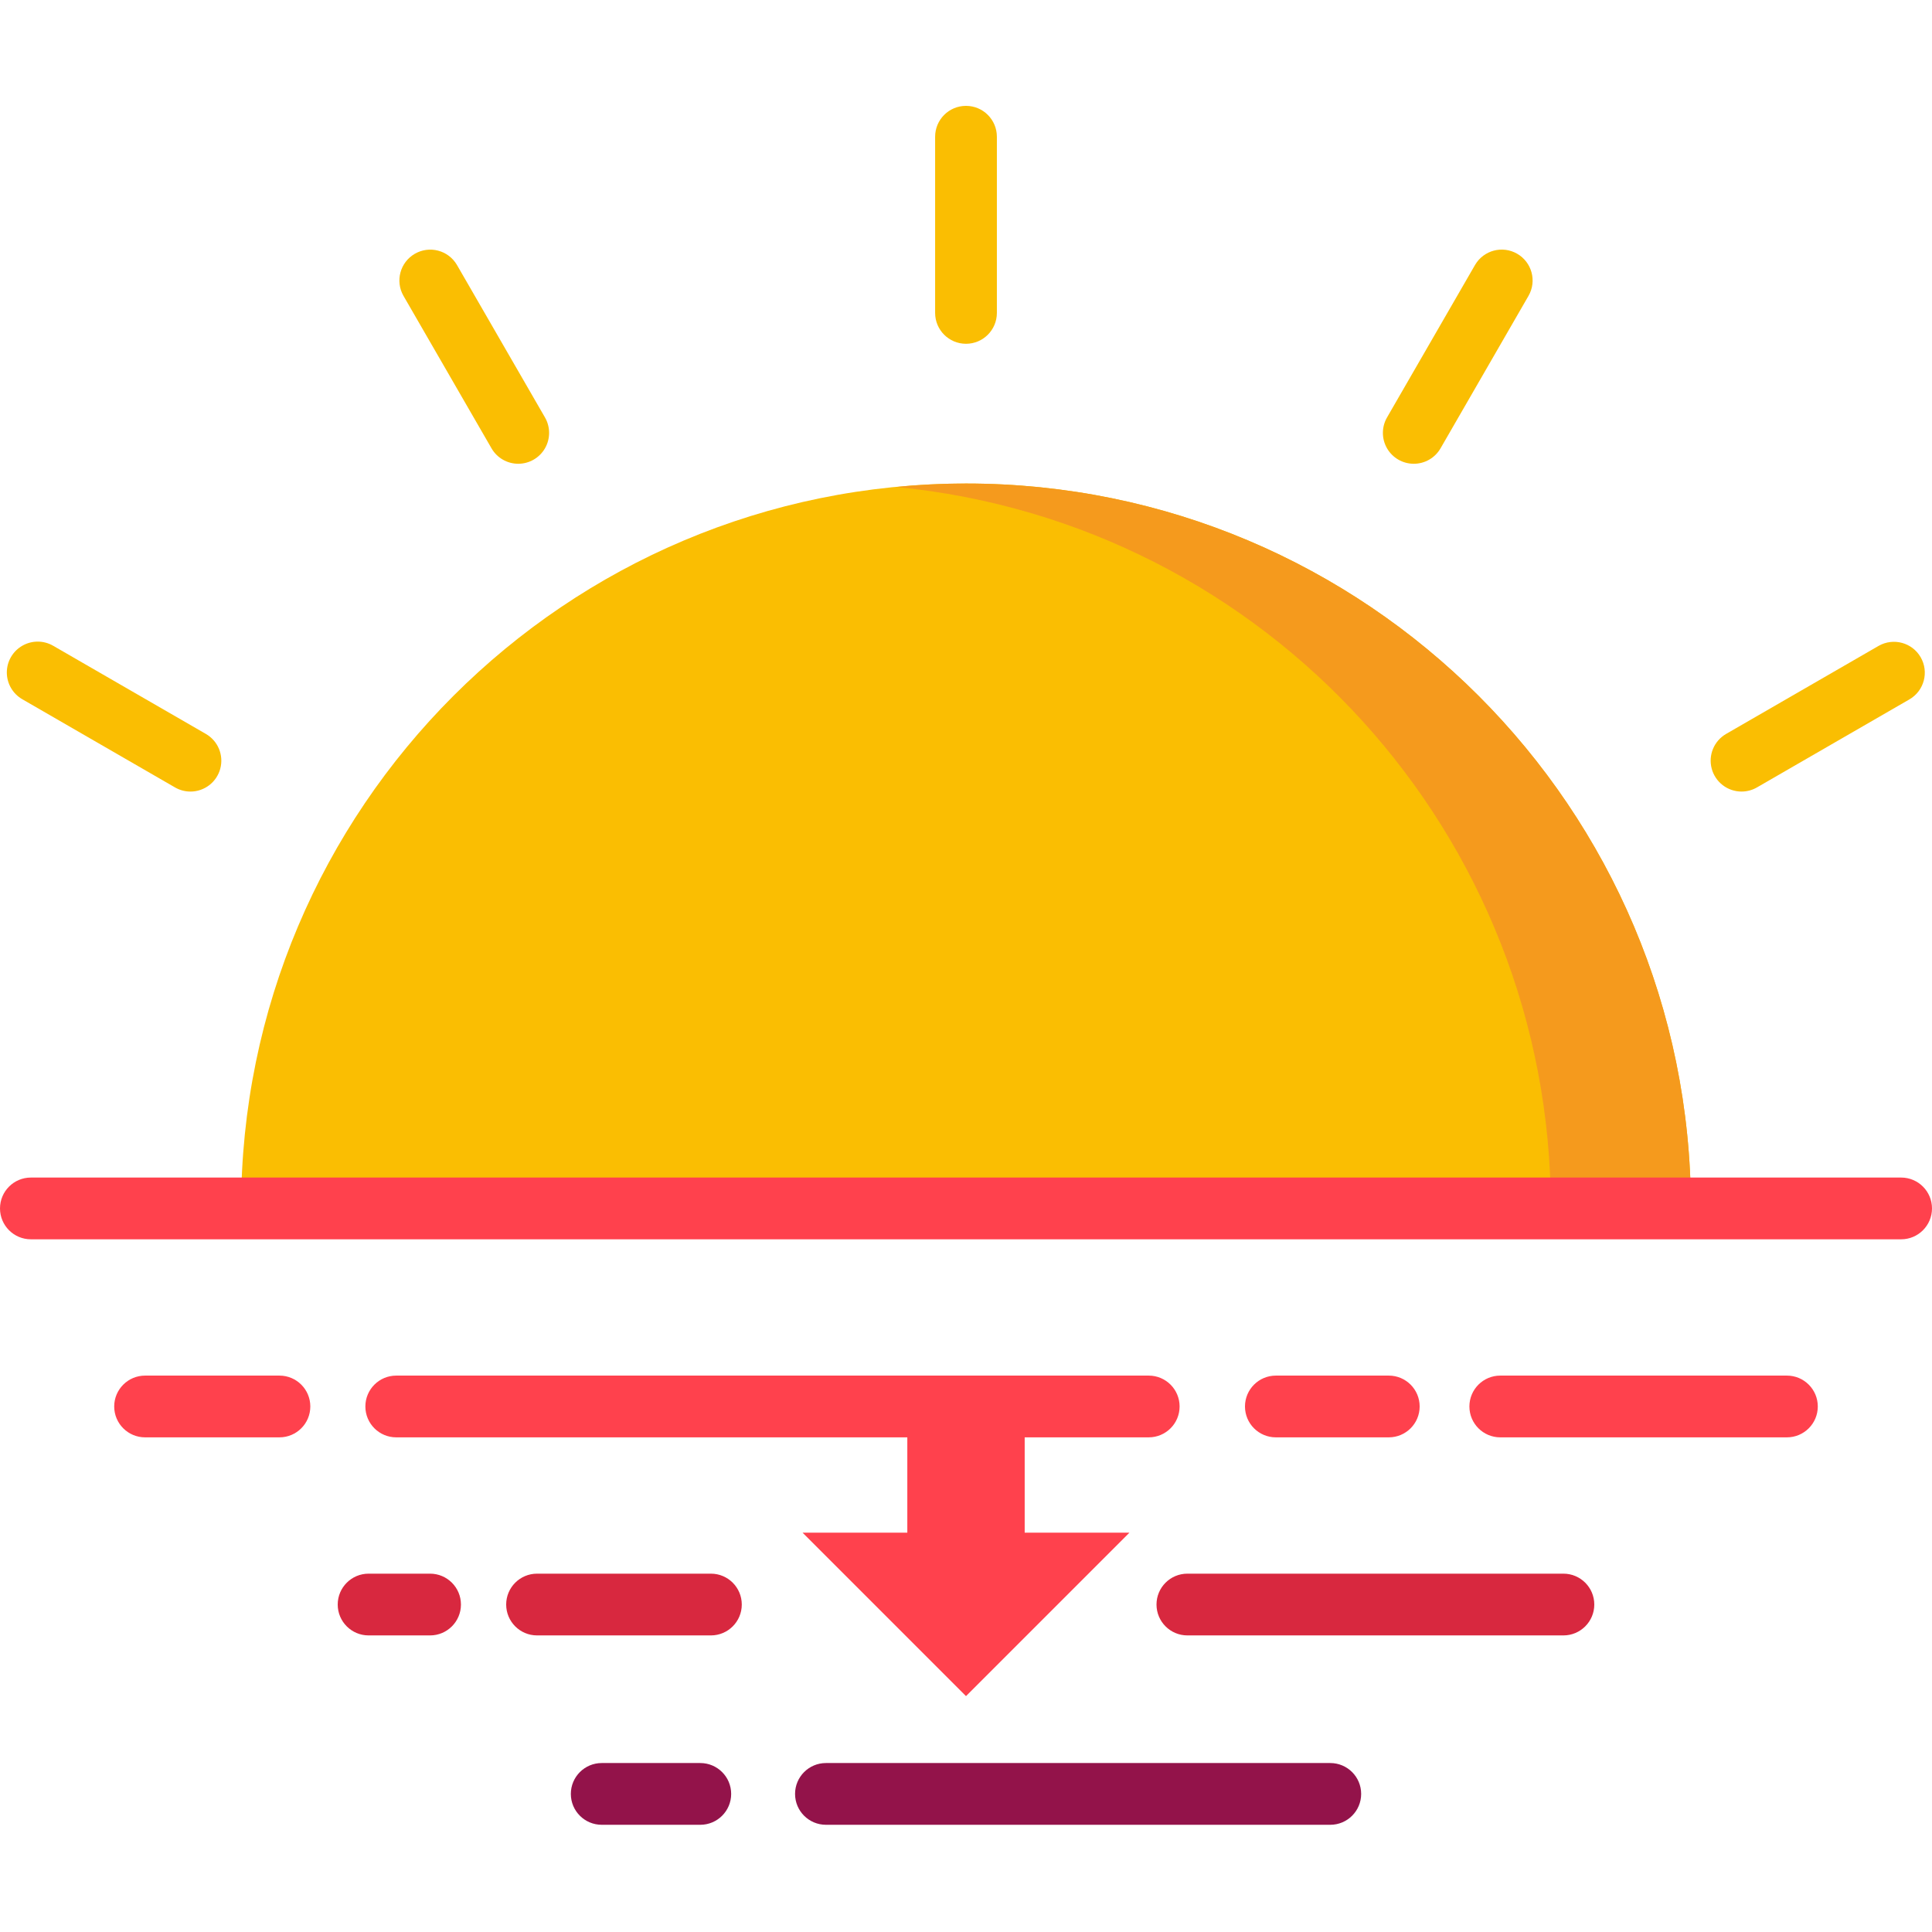<svg height="438pt" viewBox="0 -24 438 438" width="438pt" xmlns="http://www.w3.org/2000/svg"><path d="m219 85.621c-90.762 0-164.34 73.578-164.34 164.34h328.684c0-90.766-73.578-164.344-164.344-164.34zm0 0" fill="#fabe02"/><path d="m219 85.621c-5.359 0-10.652.273-15.875.777 84.211 8.176 148.457 78.957 148.465 163.566h31.754c.004-90.766-73.578-164.348-164.344-164.344zm0 0" fill="#f59a1d"/><path d="m431 256.961h-424c-3.867 0-7-3.137-7-7 0-3.867 3.133-7 7-7h424c3.867 0 7 3.133 7 7 0 3.863-3.133 7-7 7zm0 0" fill="#ff414d"/><path d="m181.949 323.469 37.051 37.055 37.051-37.055h-23.746v-28.609h-26.609v28.609zm0 0" fill="#ff414d"/><path d="m97.5 346.762h-13.938c-3.863 0-7-3.137-7-7 0-3.867 3.137-7 7-7h13.938c3.867 0 7 3.133 7 7 0 3.863-3.133 7-7 7zm70.668-7c0-3.867-3.133-7-7-7h-39.414c-3.867 0-7 3.133-7 7 0 3.863 3.133 7 7 7h39.414c3.867 0 7-3.137 7-7zm193.27 0c0-3.867-3.137-7-7-7h-85.25c-3.867 0-7 3.133-7 7 0 3.863 3.133 7 7 7h85.25c3.863 0 7-3.137 7-7zm0 0" fill="#d8283f"/><path d="m301.586 389.695h-114.34c-3.863 0-7-3.133-7-7 0-3.867 3.137-7 7-7h114.34c3.863 0 7 3.133 7 7 0 3.867-3.137 7-7 7zm0 0" fill="#93134a"/><path d="m158.762 389.695h-22.348c-3.863 0-7-3.133-7-7 0-3.867 3.137-7 7-7h22.348c3.863 0 7 3.133 7 7 0 3.867-3.137 7-7 7zm0 0" fill="#93134a"/><path d="m405.109 301.859h-64.984c-3.867 0-7-3.133-7-7s3.133-7 7-7h64.984c3.863 0 7 3.133 7 7s-3.137 7-7 7zm0 0" fill="#ff414d"/><path d="m314.848 301.859h-25.602c-3.863 0-7-3.133-7-7s3.137-7 7-7h25.602c3.867 0 7 3.133 7 7s-3.133 7-7 7zm0 0" fill="#ff414d"/><path d="m260.426 301.859h-170.594c-3.867 0-7-3.133-7-7s3.133-7 7-7h170.594c3.863 0 7 3.133 7 7s-3.137 7-7 7zm0 0" fill="#ff414d"/><path d="m63.352 301.859h-30.461c-3.863 0-7-3.133-7-7s3.137-7 7-7h30.461c3.867 0 7 3.133 7 7s-3.133 7-7 7zm0 0" fill="#ff414d"/><g fill="#fabe02"><path d="m219 53.938c-3.867 0-7-3.137-7-7v-39.938c0-3.867 3.133-7 7-7s7 3.133 7 7v39.938c0 3.863-3.133 7-7 7zm0 0"/><path d="m117.496 81.141c-2.504 0-4.816-1.332-6.066-3.5l-19.969-34.586c-1.902-3.344-.75-7.598 2.586-9.52 3.332-1.926 7.59-.797 9.539 2.52l19.965 34.586c1.25 2.164 1.246 4.832 0 6.996-1.25 2.164-3.555 3.5-6.055 3.504zm0 0"/><path d="m43.168 155.453c-1.227 0-2.434-.324-3.496-.941l-34.582-19.969c-2.184-1.242-3.535-3.559-3.543-6.07-.004-2.512 1.336-4.832 3.516-6.082 2.176-1.254 4.859-1.242 7.027.031l34.582 19.965c2.746 1.586 4.086 4.816 3.266 7.879-.824 3.062-3.598 5.191-6.77 5.188zm0 0"/><path d="m394.832 155.453c-3.172.004-5.949-2.125-6.773-5.188-.82-3.062.52-6.293 3.266-7.879l34.582-19.965c3.348-1.902 7.602-.75 9.523 2.582 1.926 3.332.797 7.594-2.523 9.539l-34.582 19.969c-1.062.617-2.266.941-3.492.941zm0 0"/><path d="m320.504 81.141c-2.5-.004-4.805-1.34-6.055-3.504-1.246-2.164-1.25-4.832 0-6.996l19.965-34.594c1.949-3.32 6.207-4.445 9.539-2.52 3.336 1.922 4.488 6.176 2.586 9.52l-19.965 34.602c-1.25 2.164-3.566 3.496-6.07 3.492zm0 0"/></g></svg>